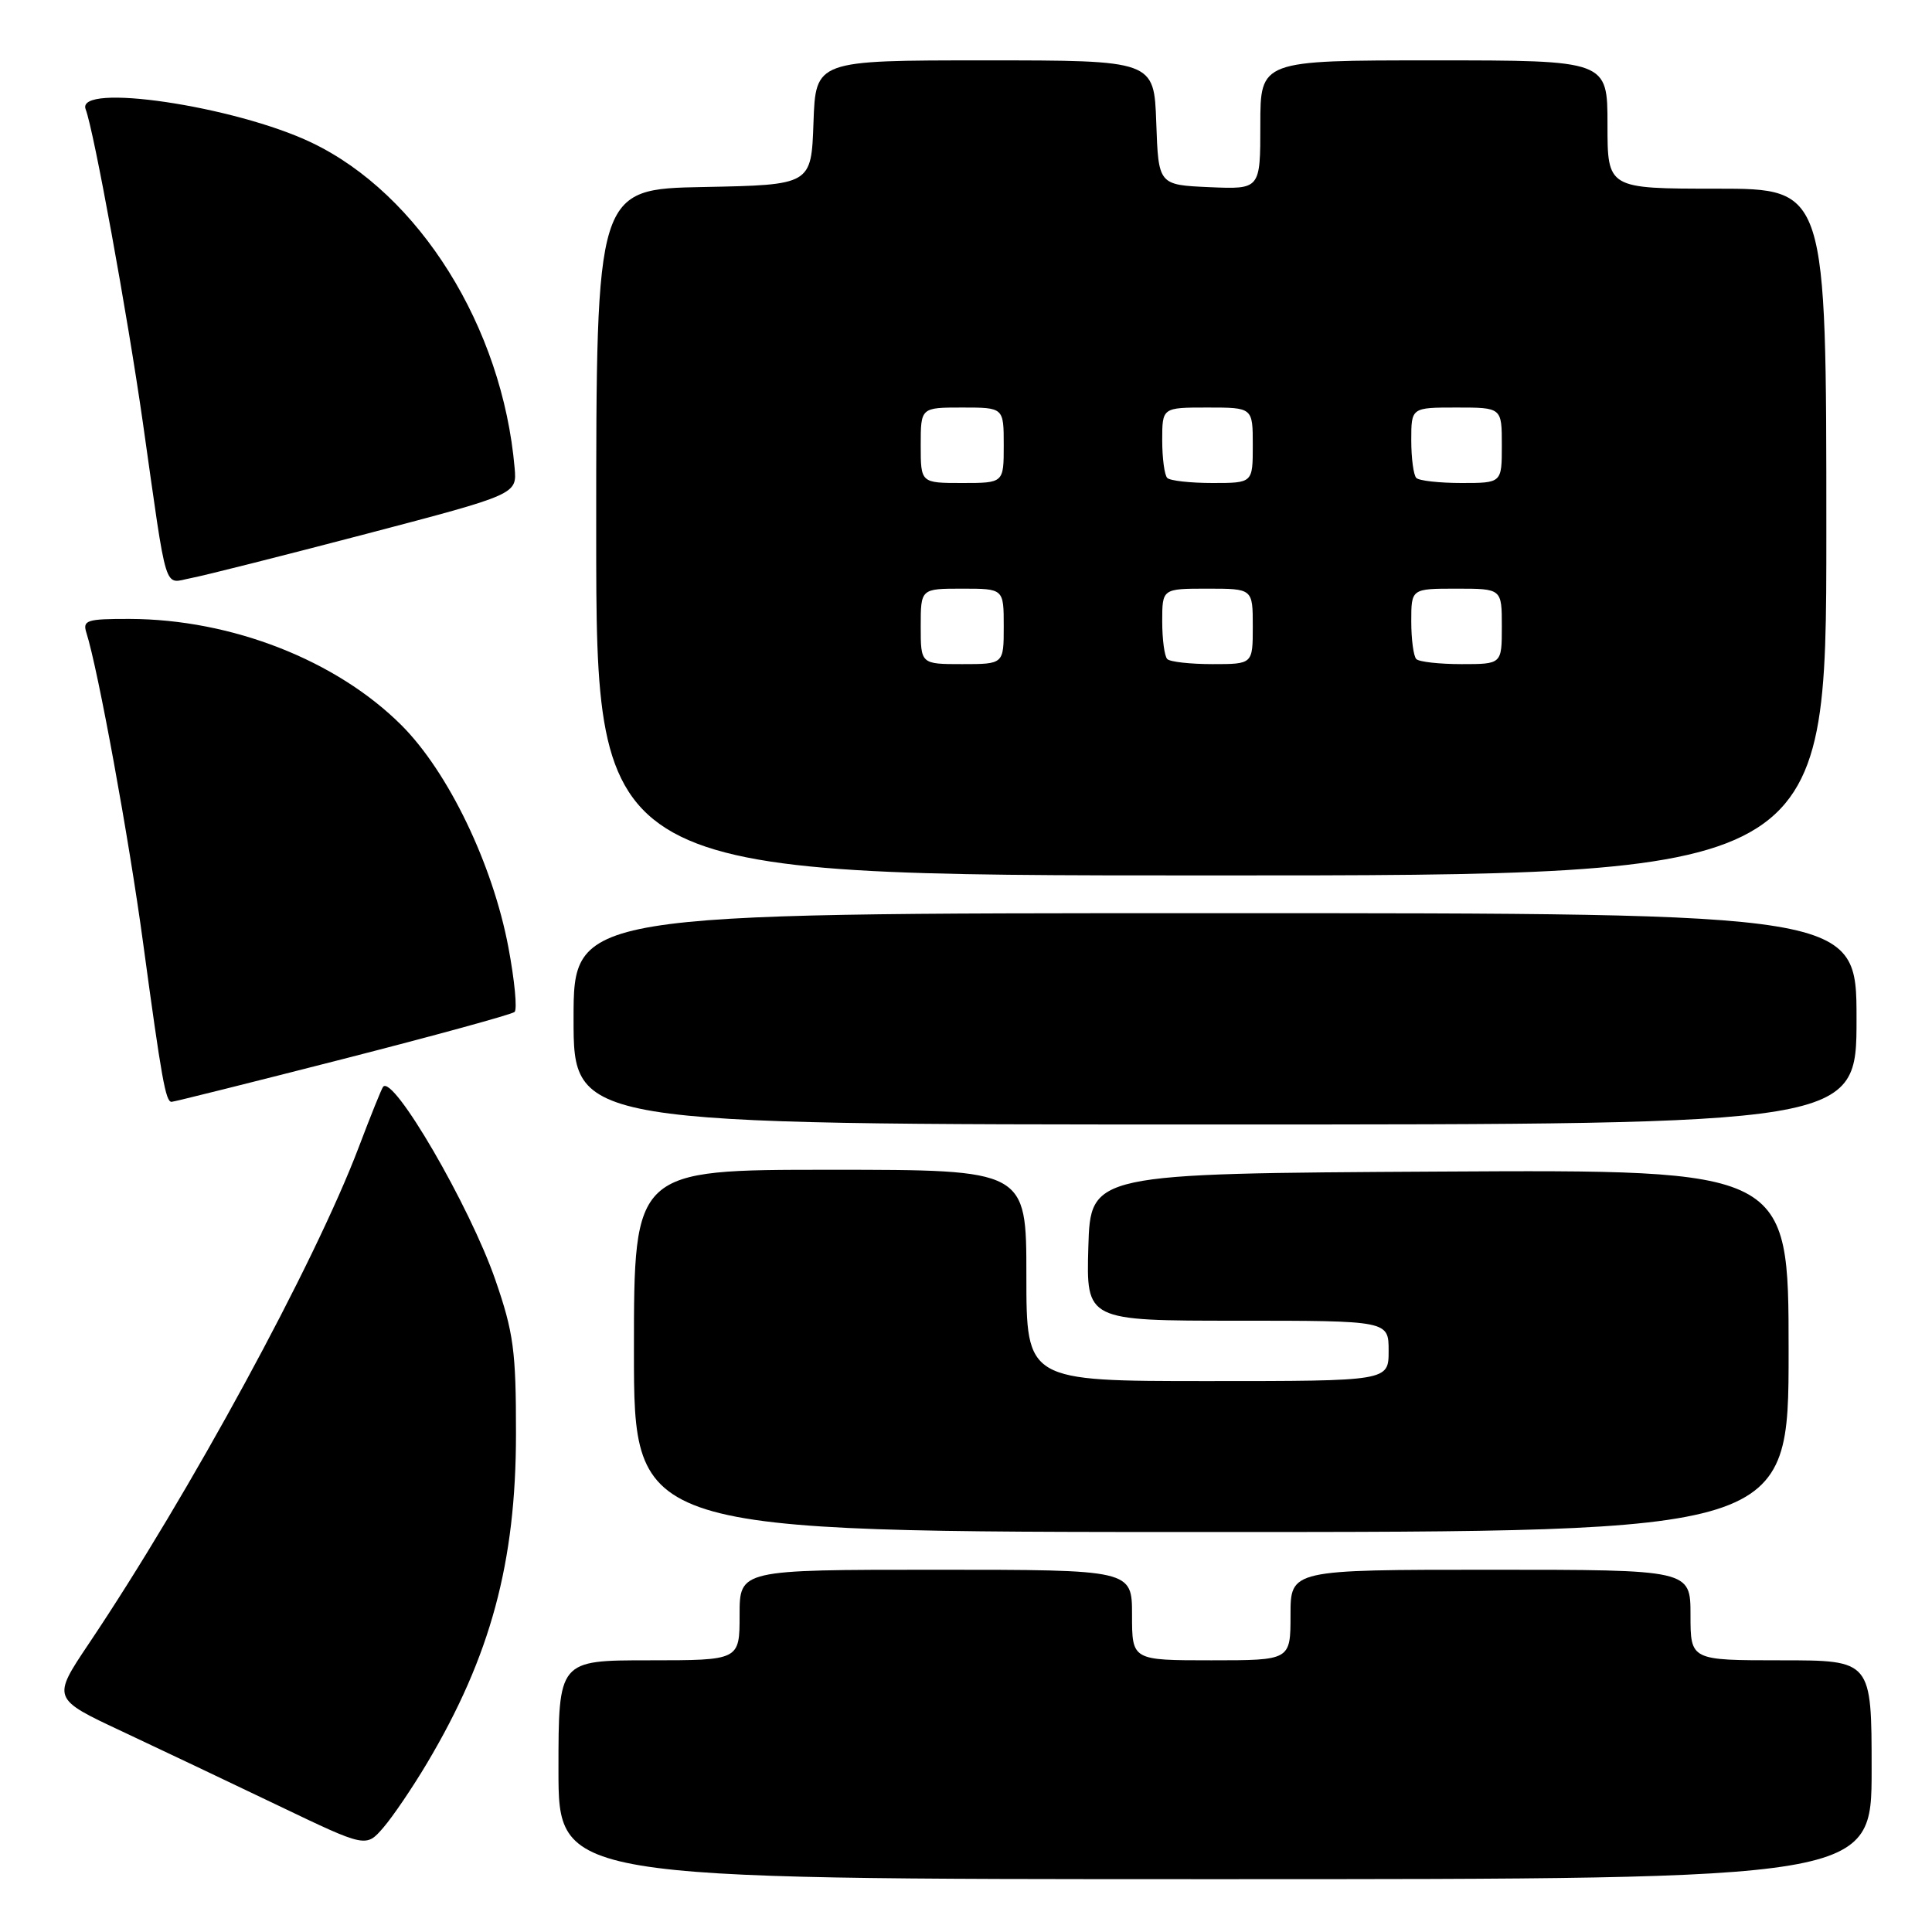<?xml version="1.0" encoding="UTF-8" standalone="no"?>
<!DOCTYPE svg PUBLIC "-//W3C//DTD SVG 1.1//EN" "http://www.w3.org/Graphics/SVG/1.1/DTD/svg11.dtd" >
<svg xmlns="http://www.w3.org/2000/svg" xmlns:xlink="http://www.w3.org/1999/xlink" version="1.1" viewBox="0 0 256 256">
 <g >
 <path fill="currentColor"
d=" M 248.00 234.50 C 248.00 220.00 248.00 220.00 236.00 220.00 C 224.00 220.00 224.00 220.00 224.00 214.00 C 224.00 208.00 224.00 208.00 197.50 208.00 C 171.00 208.00 171.00 208.00 171.00 214.00 C 171.00 220.00 171.00 220.00 160.50 220.00 C 150.00 220.00 150.00 220.00 150.00 214.00 C 150.00 208.00 150.00 208.00 124.00 208.00 C 98.00 208.00 98.00 208.00 98.00 214.00 C 98.00 220.00 98.00 220.00 86.00 220.00 C 74.00 220.00 74.00 220.00 74.00 234.50 C 74.00 249.00 74.00 249.00 161.00 249.00 C 248.00 249.00 248.00 249.00 248.00 234.50 Z  M 56.59 233.62 C 65.01 219.46 68.37 207.02 68.37 190.00 C 68.38 178.98 68.05 176.57 65.64 169.60 C 62.27 159.84 52.08 142.32 50.76 144.01 C 50.55 144.28 49.10 147.88 47.54 152.00 C 41.67 167.48 25.11 197.93 11.78 217.78 C 6.89 225.07 6.89 225.07 16.20 229.43 C 21.31 231.83 30.68 236.28 37.00 239.31 C 48.50 244.82 48.50 244.82 50.80 242.16 C 52.06 240.70 54.67 236.85 56.59 233.62 Z  M 237.00 178.99 C 237.00 154.98 237.00 154.98 190.75 155.24 C 144.50 155.50 144.50 155.50 144.21 165.25 C 143.93 175.00 143.93 175.00 163.96 175.00 C 184.00 175.00 184.00 175.00 184.00 179.00 C 184.00 183.00 184.00 183.00 160.00 183.00 C 136.00 183.00 136.00 183.00 136.00 169.00 C 136.00 155.00 136.00 155.00 110.00 155.00 C 84.00 155.00 84.00 155.00 84.00 179.00 C 84.00 203.00 84.00 203.00 160.50 203.00 C 237.00 203.00 237.00 203.00 237.00 178.99 Z  M 246.00 135.00 C 246.00 121.00 246.00 121.00 161.00 121.00 C 76.00 121.00 76.00 121.00 76.00 135.00 C 76.00 149.00 76.00 149.00 161.00 149.00 C 246.00 149.00 246.00 149.00 246.00 135.00 Z  M 45.40 140.34 C 57.55 137.23 67.81 134.42 68.18 134.09 C 68.56 133.77 68.19 129.90 67.36 125.50 C 65.28 114.50 59.41 102.32 53.21 96.11 C 44.57 87.48 30.69 82.05 17.18 82.01 C 11.49 82.00 10.92 82.18 11.45 83.85 C 13.00 88.73 17.09 111.10 18.97 125.00 C 21.41 142.98 21.95 146.00 22.73 146.00 C 23.04 146.00 33.24 143.45 45.40 140.34 Z  M 242.00 70.50 C 242.00 25.00 242.00 25.00 227.50 25.00 C 213.00 25.00 213.00 25.00 213.00 16.50 C 213.00 8.00 213.00 8.00 190.00 8.00 C 167.00 8.00 167.00 8.00 167.00 16.55 C 167.00 25.09 167.00 25.09 160.25 24.80 C 153.50 24.50 153.50 24.50 153.21 16.25 C 152.92 8.00 152.92 8.00 130.50 8.00 C 108.08 8.00 108.08 8.00 107.79 16.25 C 107.50 24.50 107.50 24.50 93.25 24.78 C 79.00 25.05 79.00 25.05 79.00 70.53 C 79.00 116.00 79.00 116.00 160.50 116.00 C 242.00 116.00 242.00 116.00 242.00 70.50 Z  M 48.50 70.75 C 68.50 65.50 68.50 65.50 68.19 62.00 C 66.57 43.34 55.56 25.71 41.27 18.89 C 31.08 14.03 9.99 10.91 11.35 14.48 C 12.44 17.32 16.88 41.65 18.93 56.00 C 22.24 79.27 21.63 77.29 25.31 76.60 C 27.07 76.27 37.50 73.63 48.50 70.75 Z  M 122.00 83.00 C 122.00 78.00 122.00 78.00 127.50 78.00 C 133.00 78.00 133.00 78.00 133.00 83.00 C 133.00 88.00 133.00 88.00 127.50 88.00 C 122.00 88.00 122.00 88.00 122.00 83.00 Z  M 154.67 87.33 C 154.30 86.97 154.00 84.72 154.00 82.33 C 154.00 78.00 154.00 78.00 160.00 78.00 C 166.00 78.00 166.00 78.00 166.00 83.00 C 166.00 88.00 166.00 88.00 160.67 88.00 C 157.73 88.00 155.03 87.70 154.67 87.33 Z  M 187.67 87.33 C 187.30 86.97 187.00 84.72 187.00 82.33 C 187.00 78.00 187.00 78.00 193.00 78.00 C 199.00 78.00 199.00 78.00 199.00 83.00 C 199.00 88.00 199.00 88.00 193.67 88.00 C 190.73 88.00 188.03 87.70 187.67 87.33 Z  M 122.00 59.00 C 122.00 54.00 122.00 54.00 127.50 54.00 C 133.00 54.00 133.00 54.00 133.00 59.00 C 133.00 64.00 133.00 64.00 127.50 64.00 C 122.00 64.00 122.00 64.00 122.00 59.00 Z  M 154.67 63.33 C 154.30 62.97 154.00 60.72 154.00 58.33 C 154.00 54.00 154.00 54.00 160.00 54.00 C 166.00 54.00 166.00 54.00 166.00 59.00 C 166.00 64.00 166.00 64.00 160.67 64.00 C 157.73 64.00 155.03 63.70 154.67 63.33 Z  M 187.67 63.33 C 187.30 62.97 187.00 60.72 187.00 58.33 C 187.00 54.00 187.00 54.00 193.00 54.00 C 199.00 54.00 199.00 54.00 199.00 59.00 C 199.00 64.00 199.00 64.00 193.67 64.00 C 190.73 64.00 188.03 63.70 187.67 63.33 Z "/>
</g>
</svg>